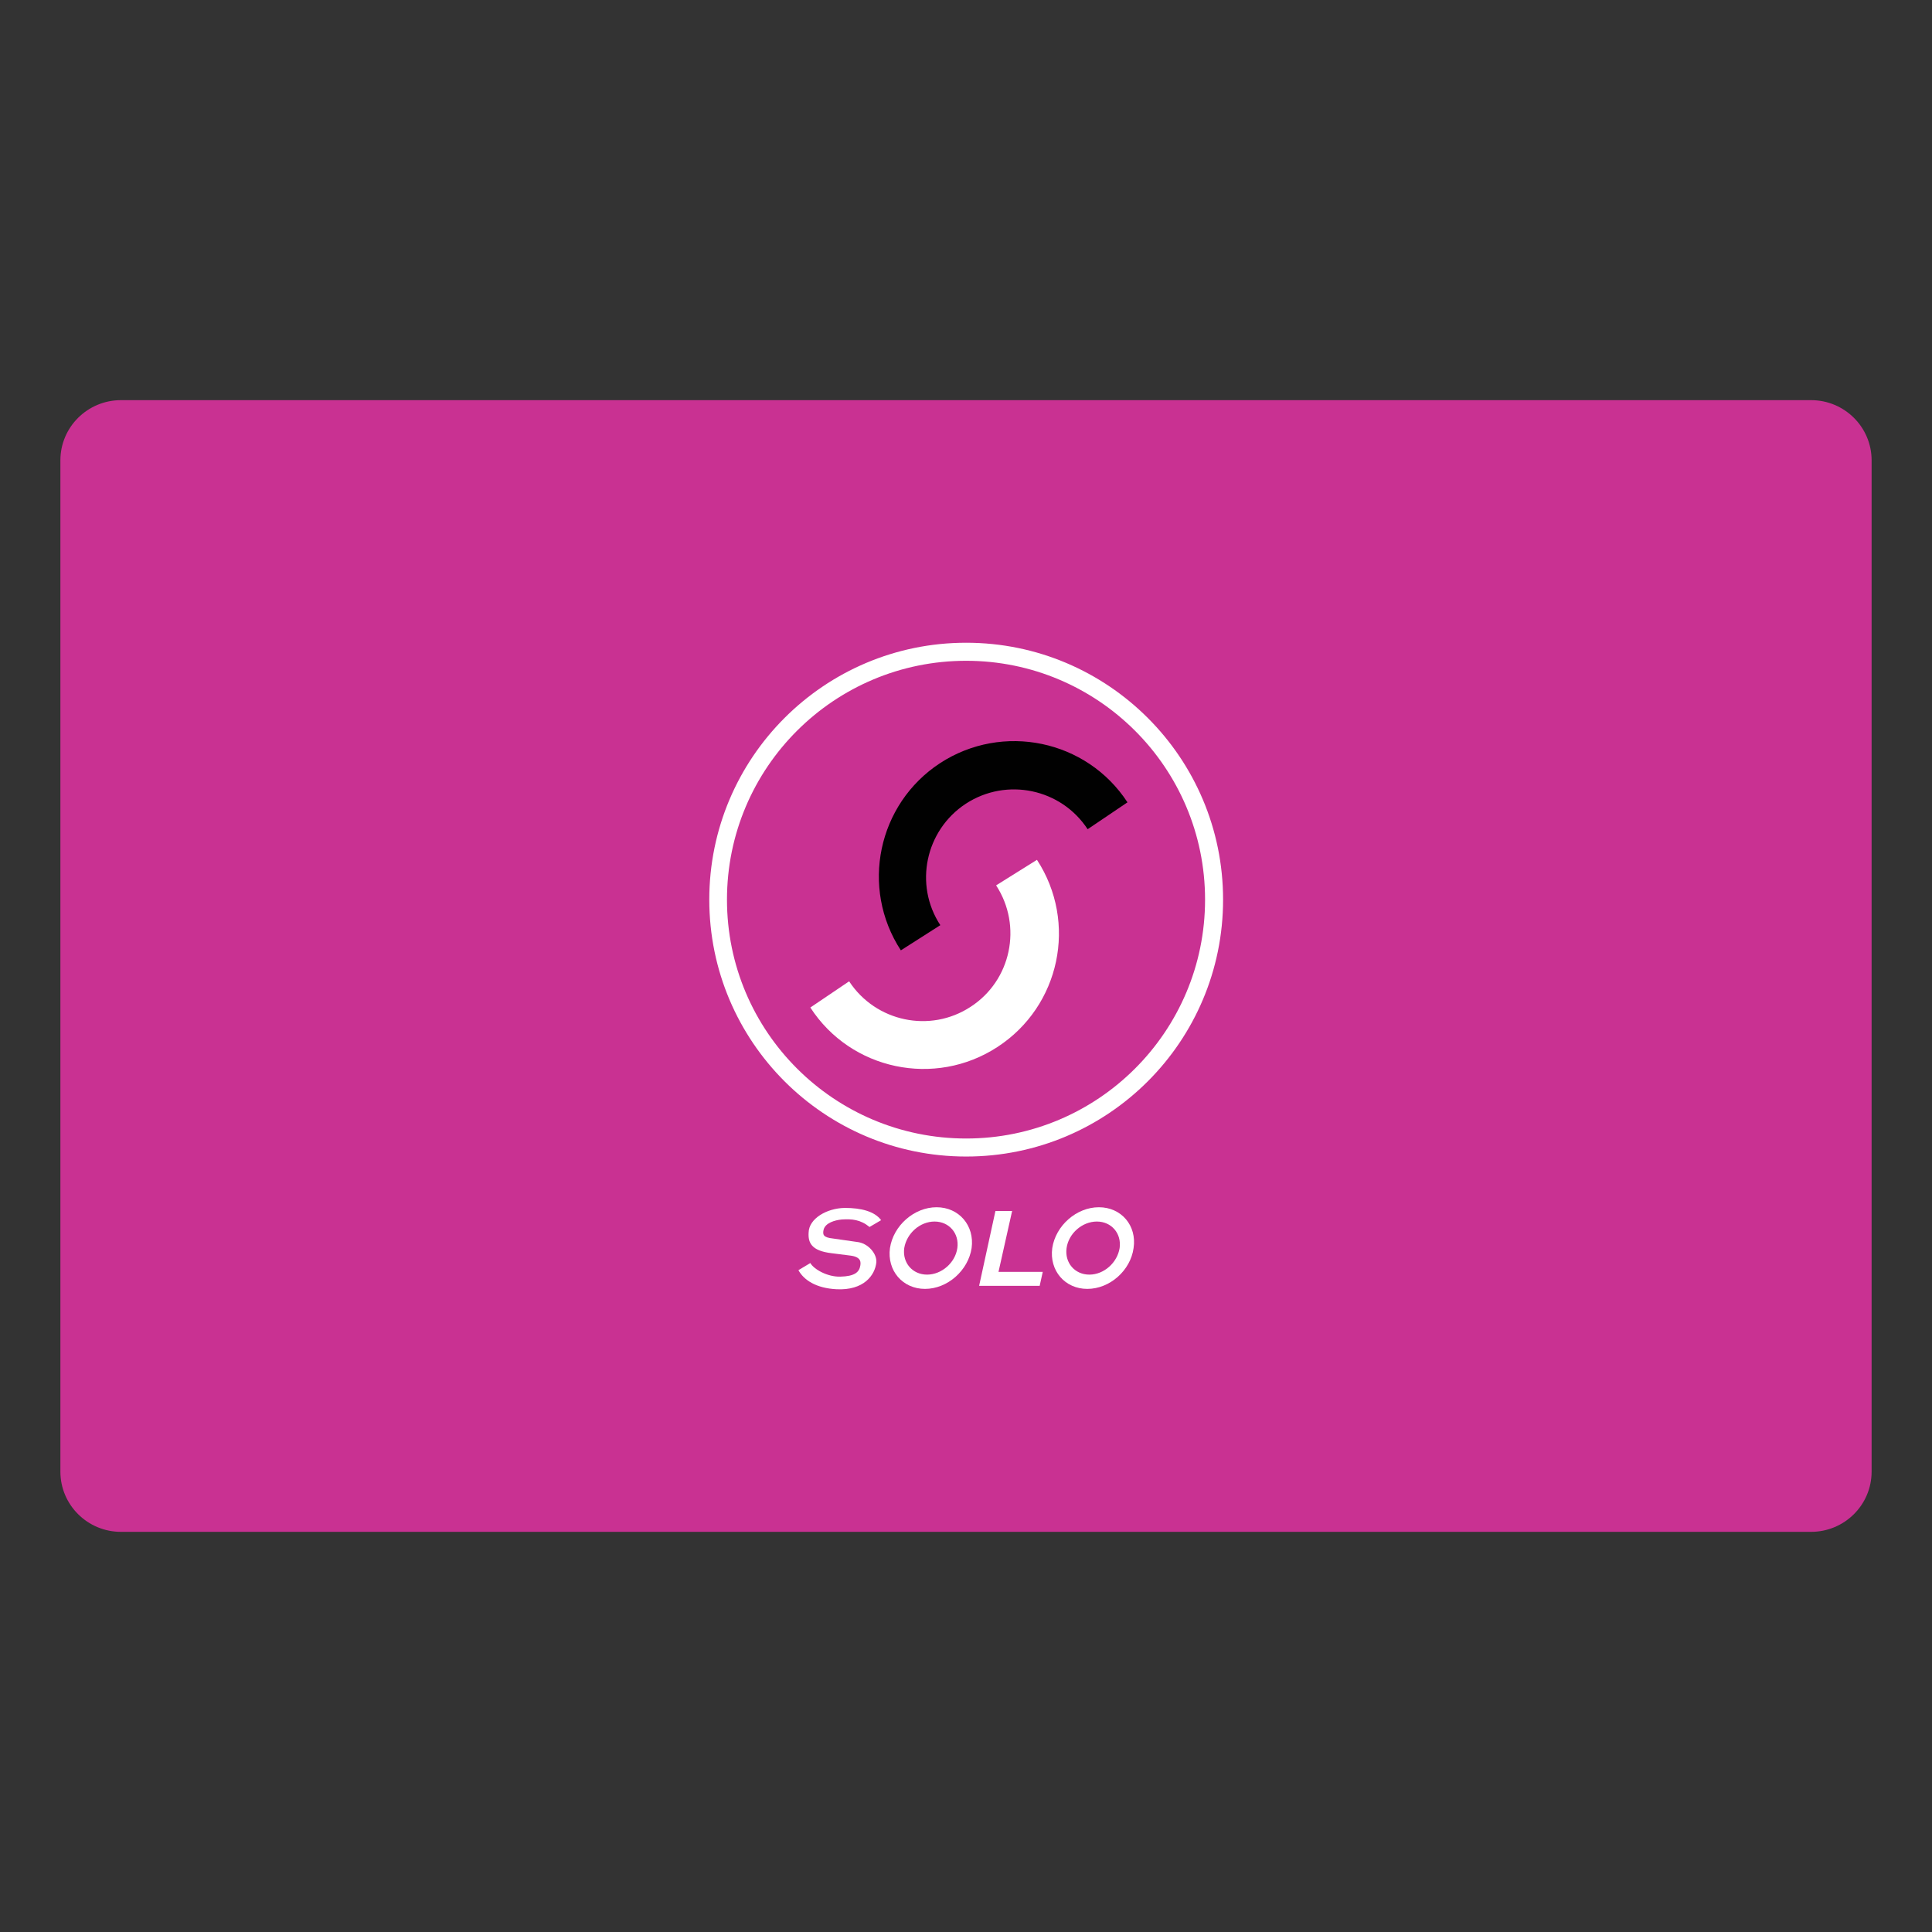 <?xml version="1.0" ?><!DOCTYPE svg  PUBLIC '-//W3C//DTD SVG 1.1//EN'  'http://www.w3.org/Graphics/SVG/1.1/DTD/svg11.dtd'><svg height="512px" style="enable-background:new 0 0 512 512;" version="1.1" viewBox="0 0 512 512" width="512px" xml:space="preserve" xmlns="http://www.w3.org/2000/svg" xmlns:xlink="http://www.w3.org/1999/xlink"><rect x="0" y="0" width="512" height="512" fill="#333333" stroke="none"/><g id="solo_x2C__cover_x2C__credit_x2C__card_x2C_"><g><path d="M495.996,389.996c0,8.836-7.209,15.959-16.045,15.959H32.056    c-8.836,0-16.052-7.123-16.052-15.959V122.004c0-8.836,7.216-15.959,16.052-15.959h447.896c8.836,0,16.045,7.123,16.045,15.959    V389.996z" style="fill-rule:evenodd;clip-rule:evenodd;fill:#C93192;"/><path d="M274.805,227.863c10.818,16.594,6.137,38.776-10.463,49.596    c-16.588,10.82-38.862,6.131-49.593-10.456l10.28-6.943c7.037,10.727,21.455,13.795,32.189,6.759    c10.734-6.944,13.803-21.369,6.766-32.188L274.805,227.863z" style="fill-rule:evenodd;clip-rule:evenodd;fill:#FFFFFF;"/><path d="M298.793,212.626c-10.826-16.593-33.096-21.189-49.689-10.37    c-16.501,10.82-21.189,33.002-10.37,49.596l10.462-6.674c-7.037-10.727-3.967-25.158,6.766-32.193    c10.82-7.031,25.246-3.969,32.275,6.765L298.793,212.626z" style="fill-rule:evenodd;clip-rule:evenodd;fill:#010101;"/><path d="M187.967,238.413c0-37.599,30.479-68.081,68.08-68.081    c37.6,0,68.082,30.482,68.082,68.081c0,37.604-30.482,68.081-68.082,68.081C218.446,306.494,187.967,276.018,187.967,238.413    L187.967,238.413z M256.047,301.718c34.902,0,63.307-28.313,63.307-63.305c0-34.986-28.404-63.299-63.307-63.299    c-34.985,0-63.391,28.313-63.391,63.299C192.656,273.404,221.062,301.718,256.047,301.718L256.047,301.718z" style="fill-rule:evenodd;clip-rule:evenodd;fill:#FFFFFF;"/><polygon points="263.799,320.924 268.223,320.924 264.613,337.062     276.34,337.062 275.525,340.765 259.475,340.765   " style="fill-rule:evenodd;clip-rule:evenodd;fill:#FFFFFF;"/><path d="M214.749,334.719c0.903,1.628,4.508,3.698,7.933,3.605    c3.79-0.086,5.053-1.171,5.318-2.977c0.092-0.721,0.363-2.248-2.699-2.611l-4.96-0.629c-5.323-0.635-6.224-2.798-6.044-5.502    c0.092-3.605,4.688-6.402,9.563-6.495c4.325,0,7.93,0.905,9.648,3.247l-3.068,1.805c-2.439-1.982-4.688-2.162-7.394-1.982    c-1.806,0.178-4.329,0.898-4.782,2.704c-0.271,1.263-0.178,2.07,2.527,2.341l6.309,0.906c2.885,0.271,5.324,3.063,5.14,5.41    c-0.358,3.426-3.334,7.48-10.549,7.123c-5.41-0.271-8.657-2.434-10.1-5.053L214.749,334.719z" style="fill-rule:evenodd;clip-rule:evenodd;fill:#FFFFFF;"/><path d="M235.85,330.752c0.899-5.952,6.402-10.82,12.354-10.82    s10.099,4.868,9.286,10.82c-0.9,5.951-6.402,10.819-12.355,10.819C239.189,341.571,235.037,336.703,235.85,330.752L235.85,330.752    z M245.678,337.788c3.875,0,7.486-3.161,8.028-7.036c0.542-3.876-2.169-7.031-6.044-7.031c-3.876,0-7.395,3.155-8.029,7.031    C239.097,334.627,241.802,337.788,245.678,337.788L245.678,337.788z" style="fill-rule:evenodd;clip-rule:evenodd;fill:#FFFFFF;"/><path d="M278.859,330.752c0.904-5.952,6.408-10.82,12.359-10.82    c5.953,0,10.094,4.868,9.193,10.82c-0.813,5.951-6.309,10.819-12.262,10.819C282.199,341.571,278.053,336.703,278.859,330.752    L278.859,330.752z M288.693,337.788c3.875,0,7.395-3.161,8.021-7.036c0.543-3.876-2.162-7.031-6.039-7.031    c-3.881,0-7.484,3.155-8.021,7.031C282.111,334.627,284.811,337.788,288.693,337.788L288.693,337.788z" style="fill-rule:evenodd;clip-rule:evenodd;fill:#FFFFFF;"/></g></g><g id="Layer_1"/></svg>
